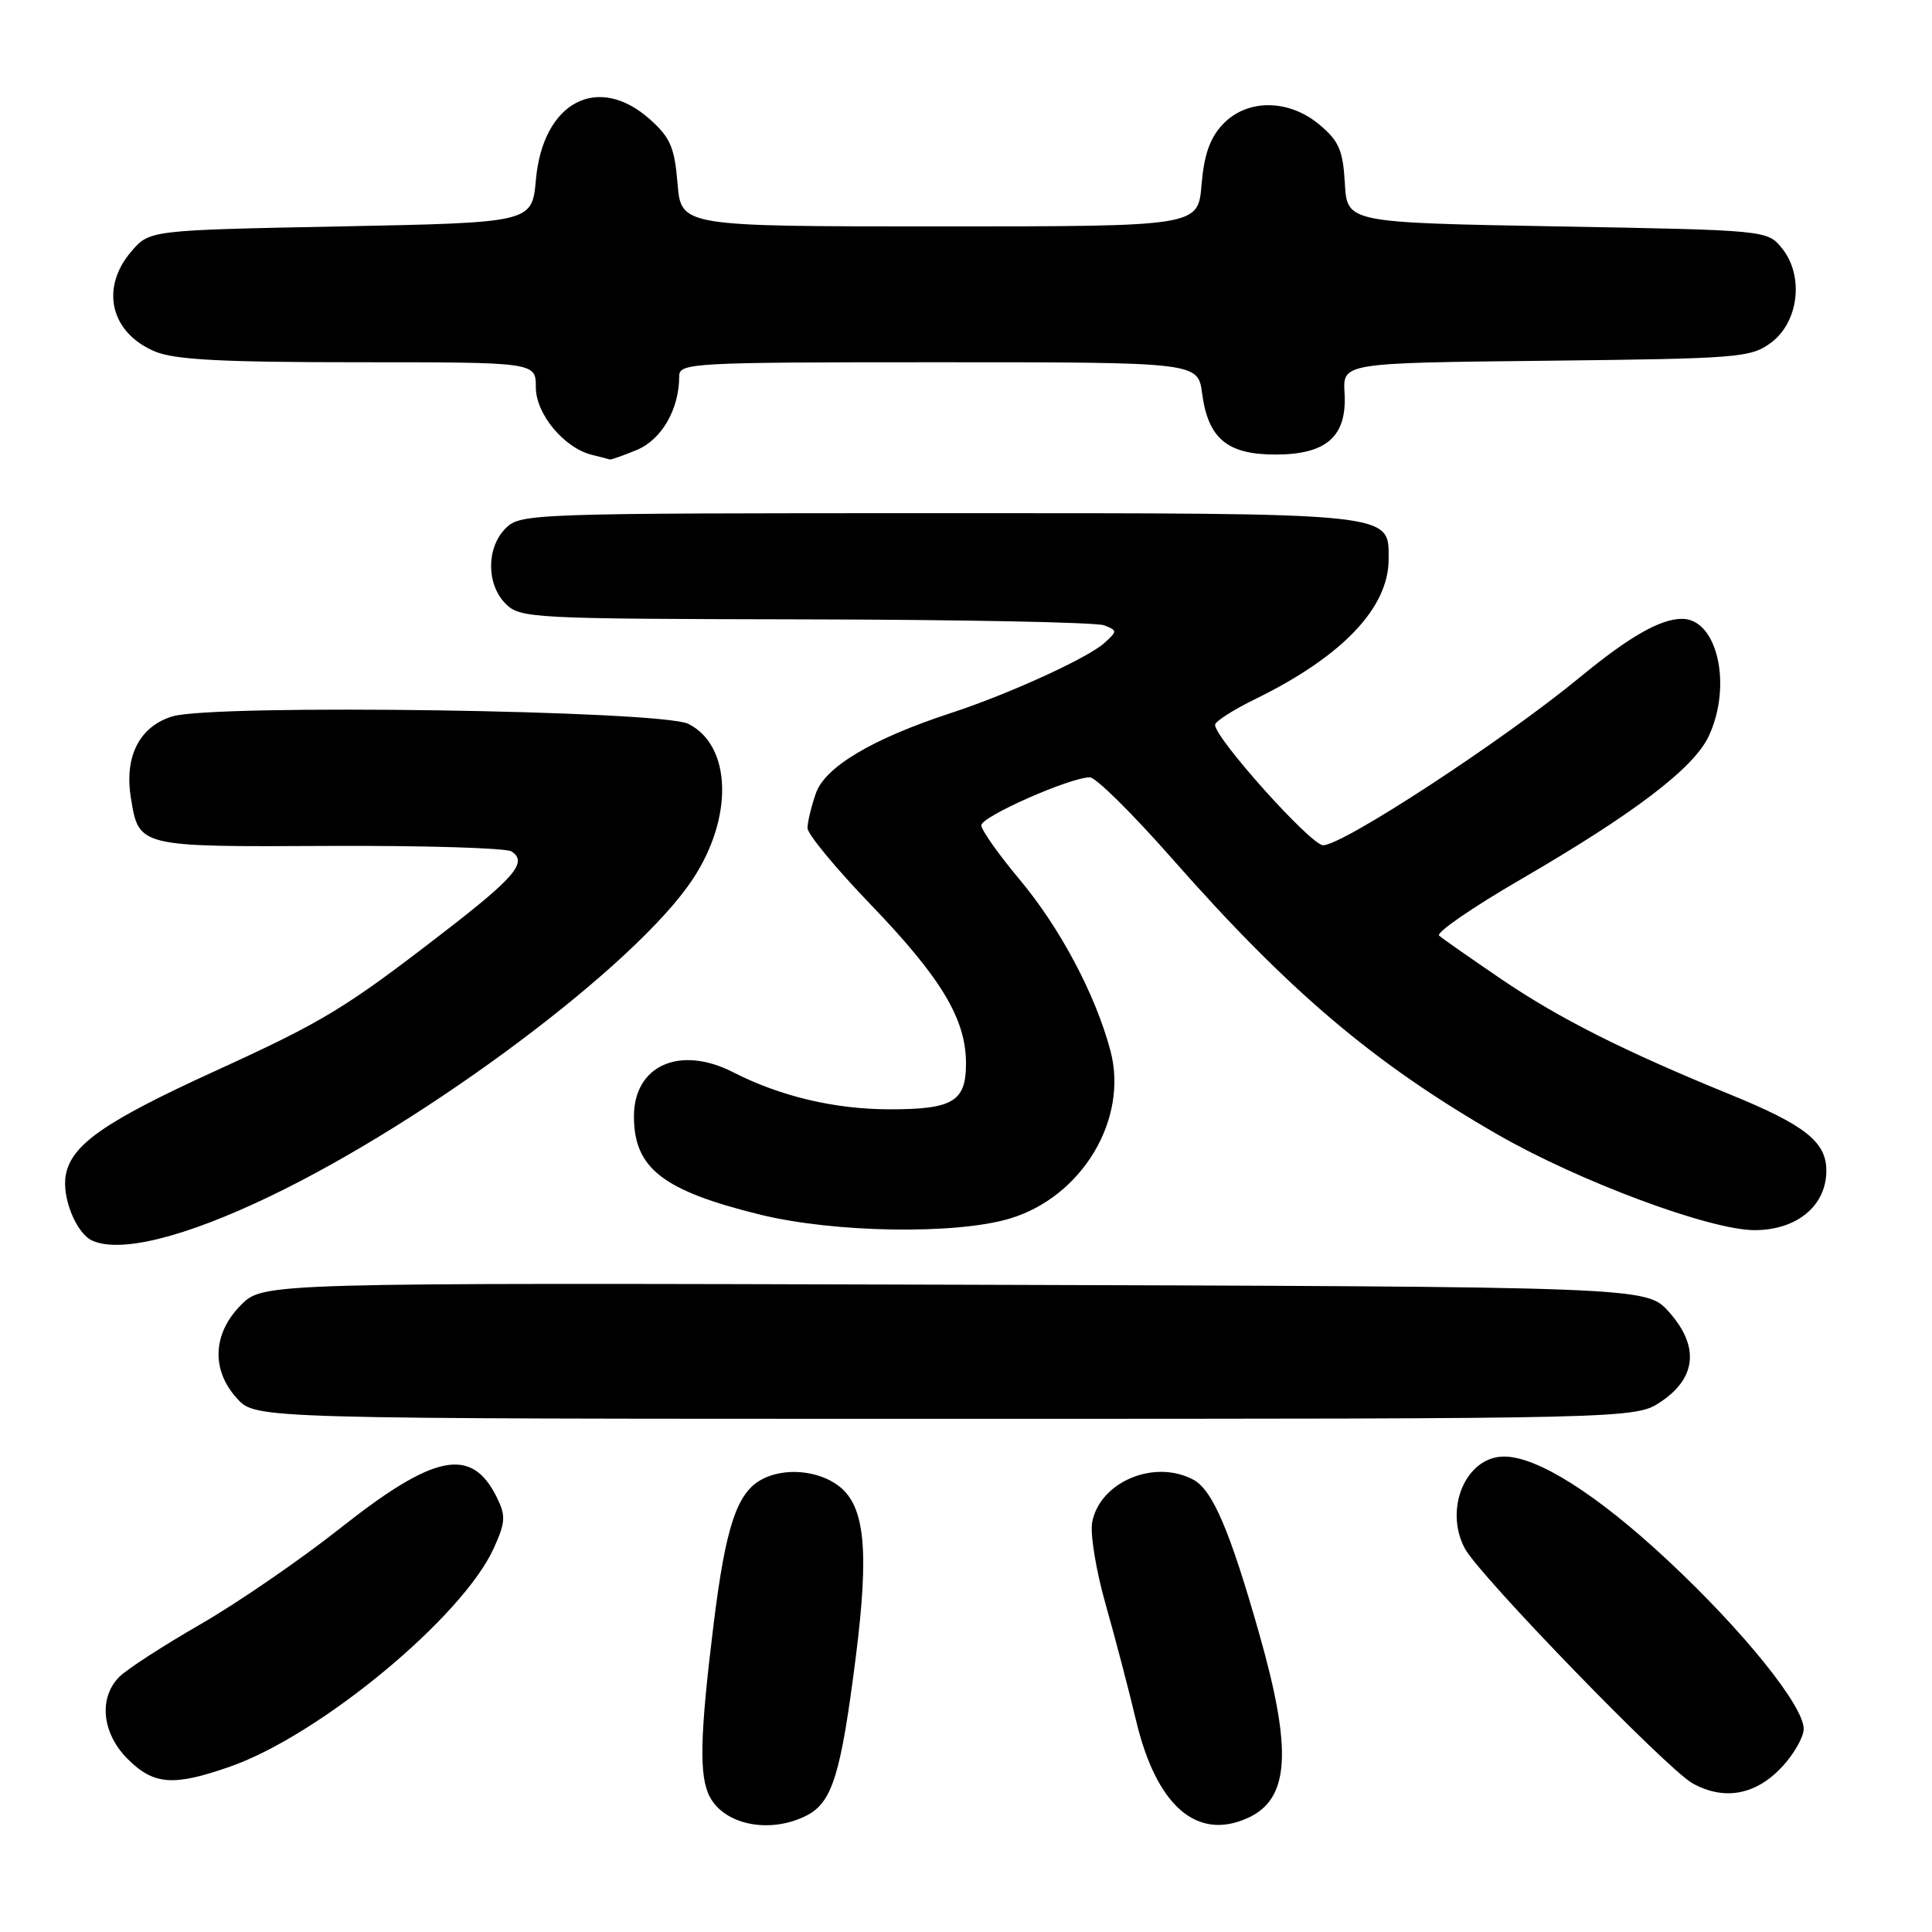 <?xml version="1.0" encoding="UTF-8" standalone="no"?>
<!DOCTYPE svg PUBLIC "-//W3C//DTD SVG 1.1//EN" "http://www.w3.org/Graphics/SVG/1.1/DTD/svg11.dtd" >
<svg xmlns="http://www.w3.org/2000/svg" xmlns:xlink="http://www.w3.org/1999/xlink" version="1.1" viewBox="0 0 256 256">
 <g >
 <path fill="currentColor"
d=" M 106.91 240.55 C 110.29 238.80 111.43 235.10 113.41 219.45 C 115.17 205.48 114.60 199.62 111.23 196.97 C 108.50 194.82 103.97 194.41 100.94 196.03 C 97.64 197.80 96.15 202.29 94.55 215.27 C 92.73 230.05 92.61 235.41 94.07 238.12 C 96.07 241.87 102.14 243.01 106.91 240.55 Z  M 165.34 240.89 C 170.86 238.38 171.27 232.06 166.90 216.64 C 163.00 202.89 160.68 197.43 158.13 196.07 C 152.97 193.31 145.74 196.34 144.72 201.70 C 144.43 203.21 145.22 208.05 146.47 212.47 C 147.73 216.89 149.56 223.88 150.54 228.00 C 153.23 239.29 158.59 243.96 165.34 240.89 Z  M 236.25 233.99 C 237.76 232.33 239.00 230.13 239.00 229.09 C 239.00 226.02 230.98 216.08 220.96 206.73 C 211.62 198.01 203.71 193.00 199.30 193.00 C 194.24 193.00 191.29 199.93 194.11 205.20 C 196.02 208.78 220.89 234.42 224.27 236.30 C 228.51 238.65 232.74 237.84 236.25 233.99 Z  M 30.53 234.07 C 42.46 229.88 61.34 214.22 65.44 205.12 C 66.98 201.72 67.03 200.85 65.85 198.45 C 62.51 191.62 57.59 192.59 45.00 202.56 C 39.77 206.69 31.48 212.39 26.57 215.22 C 21.67 218.04 16.83 221.17 15.82 222.18 C 13.03 224.97 13.50 229.66 16.92 233.08 C 20.38 236.53 22.99 236.72 30.53 234.07 Z  M 220.10 185.72 C 224.81 182.55 225.18 178.35 221.14 173.83 C 218.16 170.50 218.16 170.50 126.52 170.23 C 34.88 169.97 34.88 169.97 31.94 172.91 C 28.15 176.70 27.96 181.58 31.45 185.35 C 33.90 188.00 33.90 188.00 125.30 188.00 C 216.70 188.00 216.70 188.00 220.10 185.72 Z  M 35.79 158.51 C 56.92 148.36 84.28 127.83 91.77 116.53 C 97.21 108.33 96.95 98.81 91.22 95.92 C 87.66 94.12 28.44 93.26 22.87 94.92 C 18.50 96.23 16.45 100.22 17.34 105.70 C 18.40 112.25 18.28 112.22 43.64 112.09 C 56.21 112.03 67.08 112.36 67.78 112.82 C 69.94 114.23 68.28 116.22 58.70 123.60 C 45.69 133.65 42.86 135.36 28.43 141.95 C 13.90 148.59 9.49 151.66 8.72 155.67 C 8.16 158.62 10.09 163.43 12.23 164.39 C 15.96 166.07 24.51 163.93 35.79 158.51 Z  M 133.76 161.48 C 143.37 158.62 149.57 148.30 147.13 139.19 C 145.13 131.73 140.47 122.95 135.07 116.50 C 132.31 113.20 130.04 109.99 130.03 109.36 C 130.00 108.21 141.80 103.00 144.42 103.00 C 145.20 103.00 150.09 107.84 155.29 113.75 C 170.81 131.38 182.07 140.92 198.50 150.36 C 209.29 156.56 226.60 163.00 232.48 163.00 C 238.10 163.00 242.00 159.77 242.00 155.12 C 242.00 151.30 239.19 149.08 229.22 145.01 C 215.23 139.30 206.60 134.95 199.00 129.79 C 194.88 126.98 191.13 124.37 190.69 123.98 C 190.24 123.59 195.09 120.25 201.46 116.55 C 216.51 107.81 224.38 101.82 226.39 97.60 C 229.57 90.89 227.58 82.00 222.89 82.00 C 220.00 82.00 215.89 84.35 209.31 89.77 C 199.17 98.12 177.95 112.00 175.32 112.00 C 173.71 112.00 161.00 97.83 161.00 96.04 C 161.00 95.60 163.42 94.05 166.37 92.61 C 177.85 86.99 184.00 80.54 184.00 74.11 C 184.00 67.86 185.36 68.00 124.28 68.00 C 70.33 68.00 68.95 68.05 67.00 70.00 C 64.43 72.57 64.43 77.43 67.00 80.00 C 68.93 81.93 70.38 82.00 106.75 82.07 C 127.51 82.11 145.32 82.46 146.32 82.86 C 148.07 83.55 148.07 83.63 146.31 85.22 C 144.13 87.19 133.60 92.00 126.00 94.48 C 115.64 97.87 109.33 101.61 108.11 105.11 C 107.50 106.86 107.00 108.94 107.00 109.73 C 107.00 110.52 110.77 115.08 115.37 119.86 C 124.75 129.61 128.00 135.04 128.00 140.92 C 128.00 145.97 126.27 147.00 117.82 146.99 C 110.55 146.97 103.39 145.27 97.13 142.07 C 90.08 138.47 84.00 141.18 84.00 147.93 C 84.00 154.80 87.82 157.77 100.74 160.95 C 110.53 163.35 126.58 163.61 133.76 161.48 Z  M 84.40 59.61 C 87.69 58.23 90.00 54.21 90.00 49.85 C 90.00 48.09 91.59 48.00 124.37 48.00 C 158.74 48.00 158.74 48.00 159.29 52.15 C 160.09 58.12 162.63 60.23 169.00 60.23 C 175.80 60.23 178.50 57.82 178.16 52.07 C 177.92 48.09 177.92 48.09 204.89 47.80 C 230.48 47.52 232.00 47.39 234.68 45.40 C 238.35 42.67 239.06 36.54 236.14 32.92 C 234.18 30.50 234.18 30.50 206.34 30.00 C 178.50 29.50 178.50 29.50 178.20 24.30 C 177.95 19.92 177.42 18.69 174.87 16.55 C 170.77 13.09 165.22 13.07 162.01 16.49 C 160.32 18.29 159.54 20.52 159.21 24.49 C 158.75 30.00 158.75 30.00 124.50 30.00 C 90.25 30.00 90.25 30.00 89.78 24.33 C 89.38 19.53 88.82 18.23 86.14 15.83 C 79.22 9.65 71.93 13.51 71.01 23.82 C 70.50 29.50 70.50 29.50 45.16 30.00 C 19.82 30.50 19.82 30.50 17.41 33.31 C 13.23 38.17 14.63 44.11 20.55 46.58 C 23.14 47.67 29.44 48.00 47.47 48.00 C 71.00 48.00 71.00 48.00 71.00 51.31 C 71.00 54.88 74.77 59.39 78.50 60.29 C 79.60 60.55 80.63 60.82 80.78 60.88 C 80.94 60.95 82.56 60.37 84.40 59.61 Z "/>
</g>
</svg>